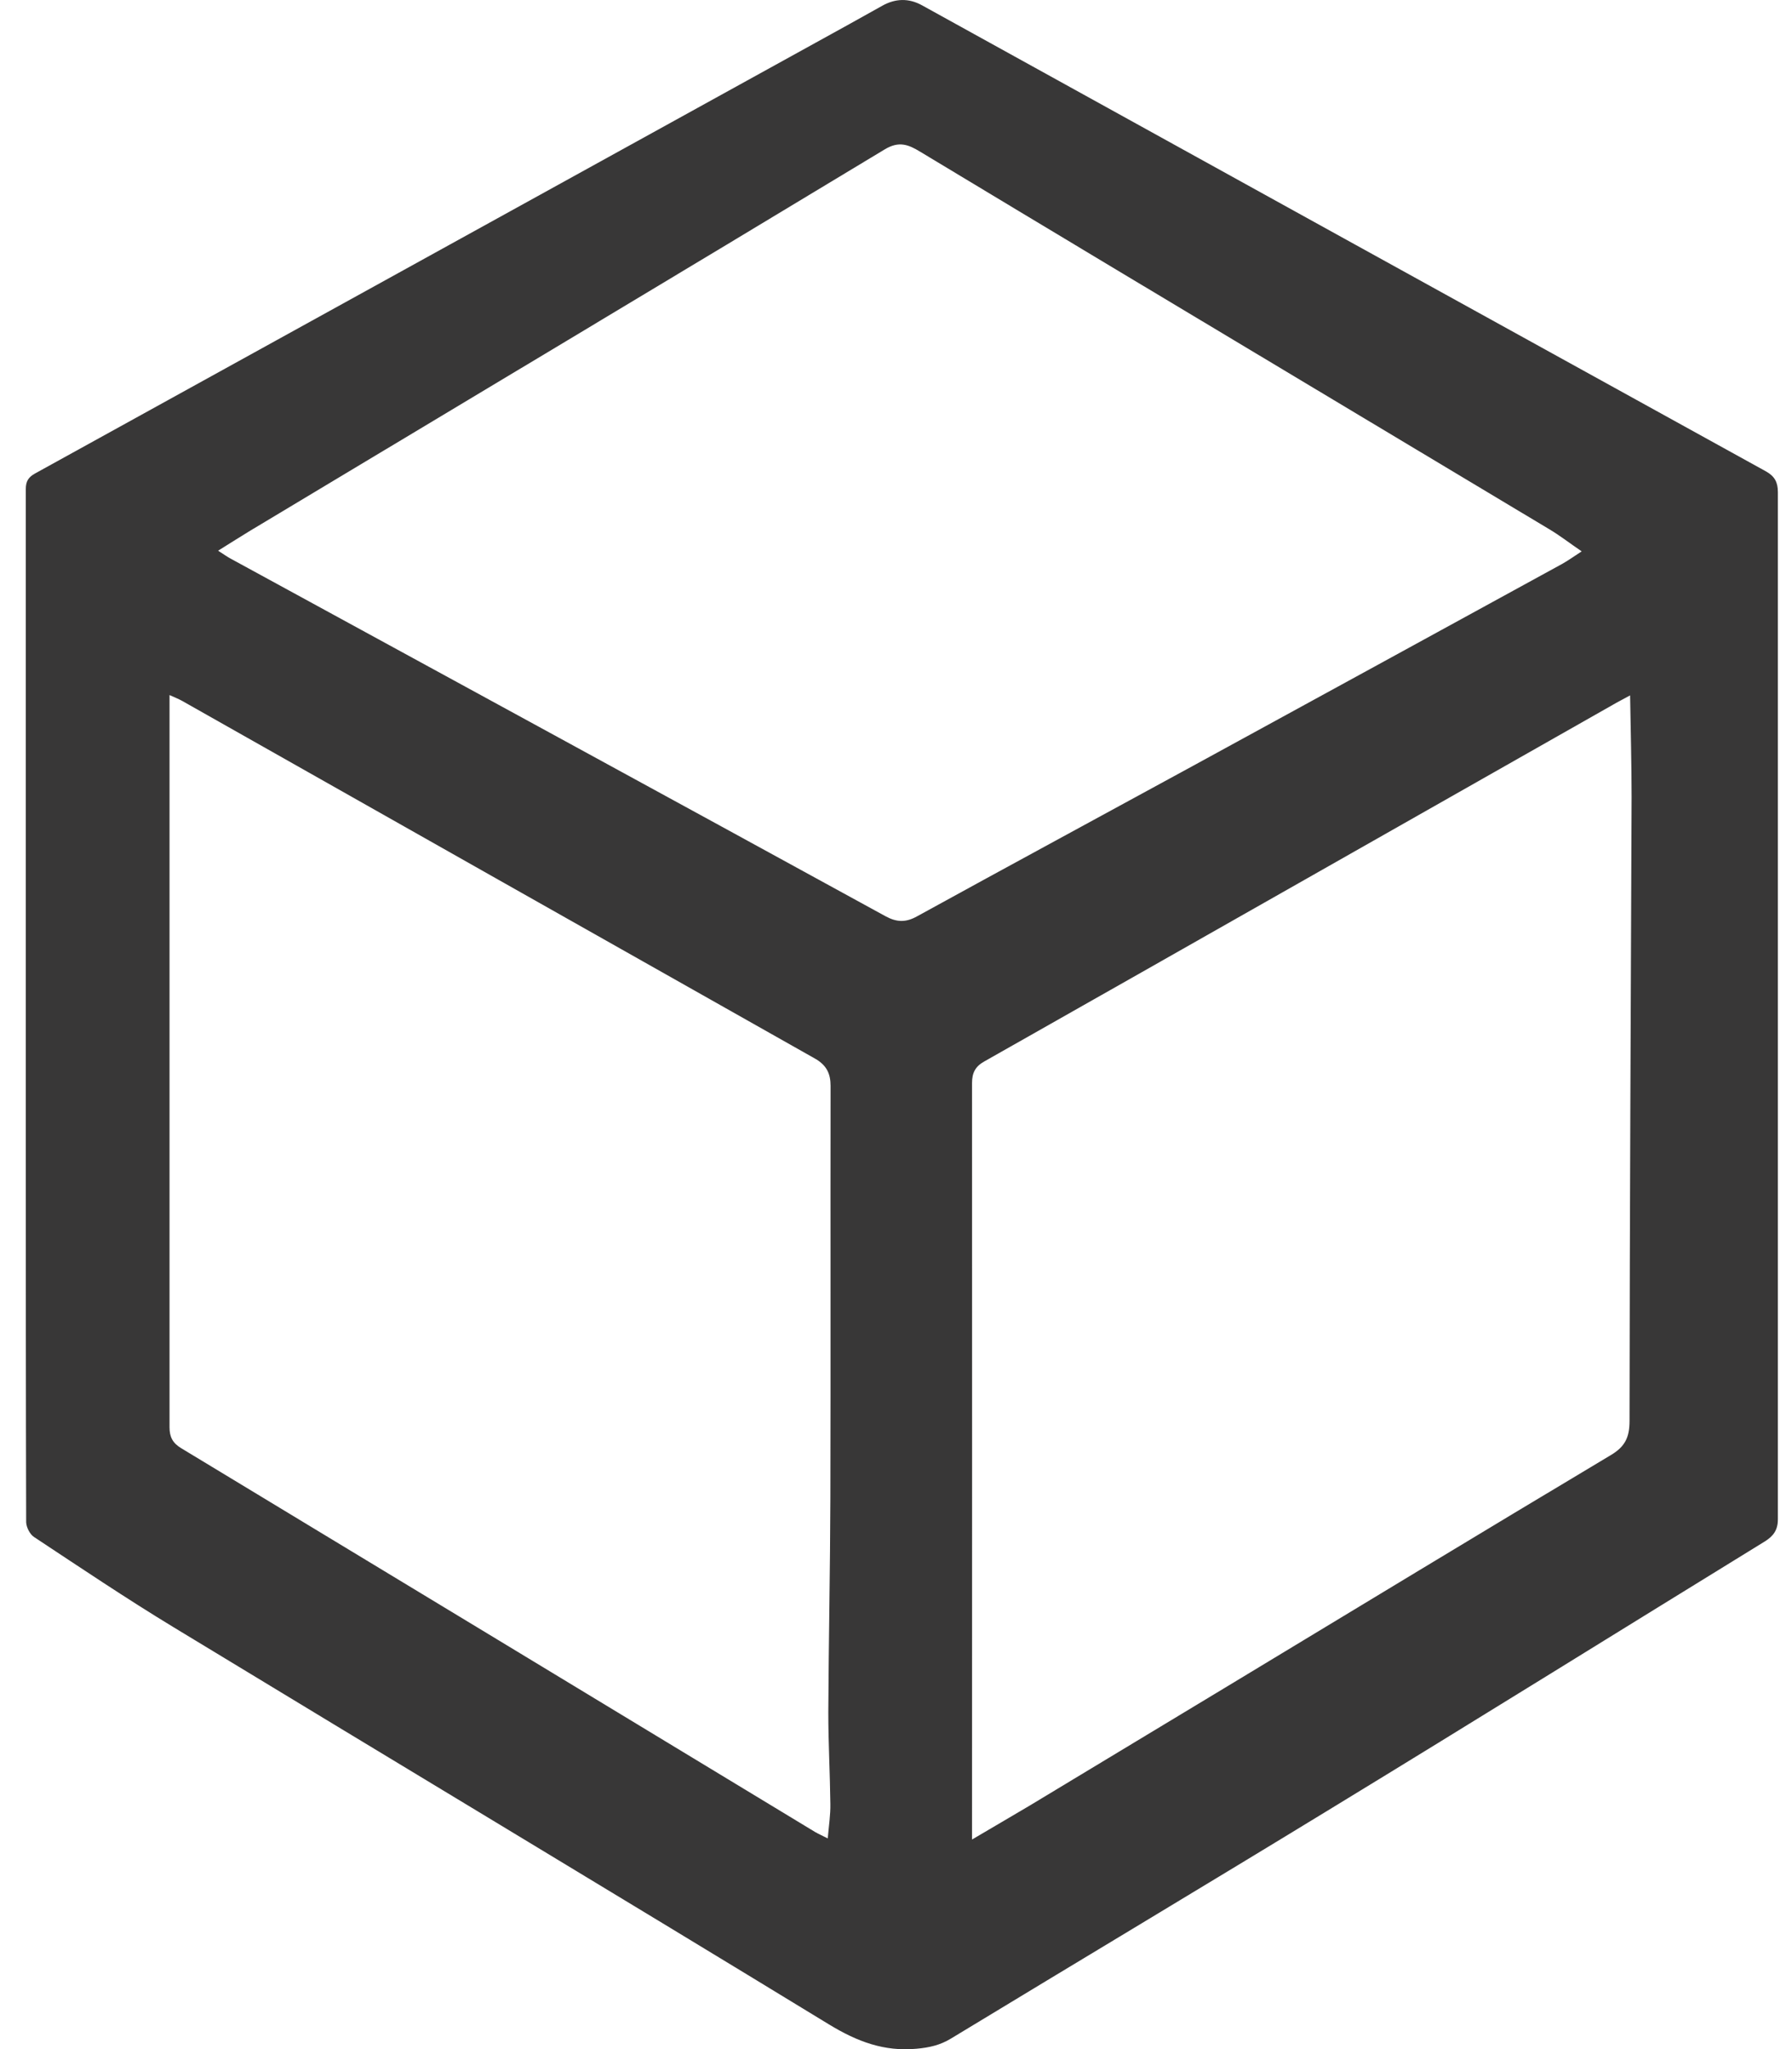 <svg width="35" height="40" viewBox="0 0 35 40" fill="none" xmlns="http://www.w3.org/2000/svg">
<path d="M0.504 19.619C0.504 16.261 0.504 12.902 0.504 9.544C0.504 9.393 0.558 9.312 0.686 9.242C5.769 6.44 10.851 3.634 15.934 0.832C16.367 0.593 16.803 0.354 17.236 0.11C17.494 -0.033 17.752 -0.037 18.007 0.103C23.501 3.137 28.994 6.171 34.492 9.202C34.663 9.298 34.724 9.415 34.724 9.607C34.724 16.29 34.724 22.977 34.724 29.66C34.724 29.866 34.637 29.984 34.474 30.087C31.659 31.818 28.853 33.563 26.031 35.283C23.552 36.797 21.057 38.288 18.574 39.794C18.363 39.923 18.149 39.971 17.901 39.993C17.269 40.052 16.742 39.853 16.196 39.521C11.935 36.922 7.652 34.352 3.387 31.763C2.464 31.203 1.566 30.599 0.664 30.003C0.584 29.951 0.515 29.815 0.511 29.716C0.504 27.223 0.504 24.726 0.504 22.233C0.504 21.361 0.504 20.488 0.504 19.619ZM4.263 10.752C4.383 10.829 4.445 10.874 4.514 10.91C8.775 13.234 13.037 15.554 17.294 17.885C17.516 18.006 17.694 18.01 17.916 17.885C19.712 16.898 21.512 15.926 23.308 14.946C25.708 13.635 28.107 12.324 30.507 11.01C30.62 10.947 30.729 10.87 30.892 10.763C30.645 10.594 30.46 10.45 30.256 10.329C27.442 8.642 24.628 6.959 21.817 5.273C20.534 4.503 19.254 3.734 17.971 2.961C17.745 2.824 17.56 2.747 17.28 2.916C13.157 5.406 9.026 7.876 4.896 10.354C4.7 10.472 4.507 10.597 4.263 10.748V10.752ZM3.311 13.573C3.311 13.702 3.311 13.783 3.311 13.86C3.311 18.525 3.311 23.194 3.311 27.86C3.311 28.051 3.373 28.169 3.536 28.268C7.667 30.765 11.79 33.261 15.92 35.762C15.989 35.802 16.065 35.835 16.167 35.887C16.189 35.633 16.222 35.423 16.218 35.217C16.211 34.62 16.178 34.024 16.178 33.427C16.185 32.032 16.214 30.636 16.218 29.237C16.225 26.556 16.218 23.875 16.222 21.195C16.222 20.956 16.142 20.794 15.924 20.668C11.797 18.341 7.677 16.01 3.554 13.68C3.493 13.646 3.427 13.621 3.314 13.569L3.311 13.573ZM31.841 13.573C31.689 13.657 31.59 13.705 31.496 13.761C27.405 16.08 23.319 18.404 19.225 20.72C19.047 20.819 18.985 20.945 18.985 21.143C18.988 25.956 18.985 30.765 18.985 35.578V35.909C19.403 35.662 19.759 35.456 20.112 35.246C21.406 34.466 22.701 33.685 23.995 32.904C26.482 31.402 28.965 29.896 31.456 28.408C31.736 28.243 31.827 28.062 31.827 27.738C31.83 23.677 31.852 19.619 31.867 15.557C31.867 14.917 31.849 14.272 31.838 13.576L31.841 13.573Z" fill="#383737"/>
</svg>
